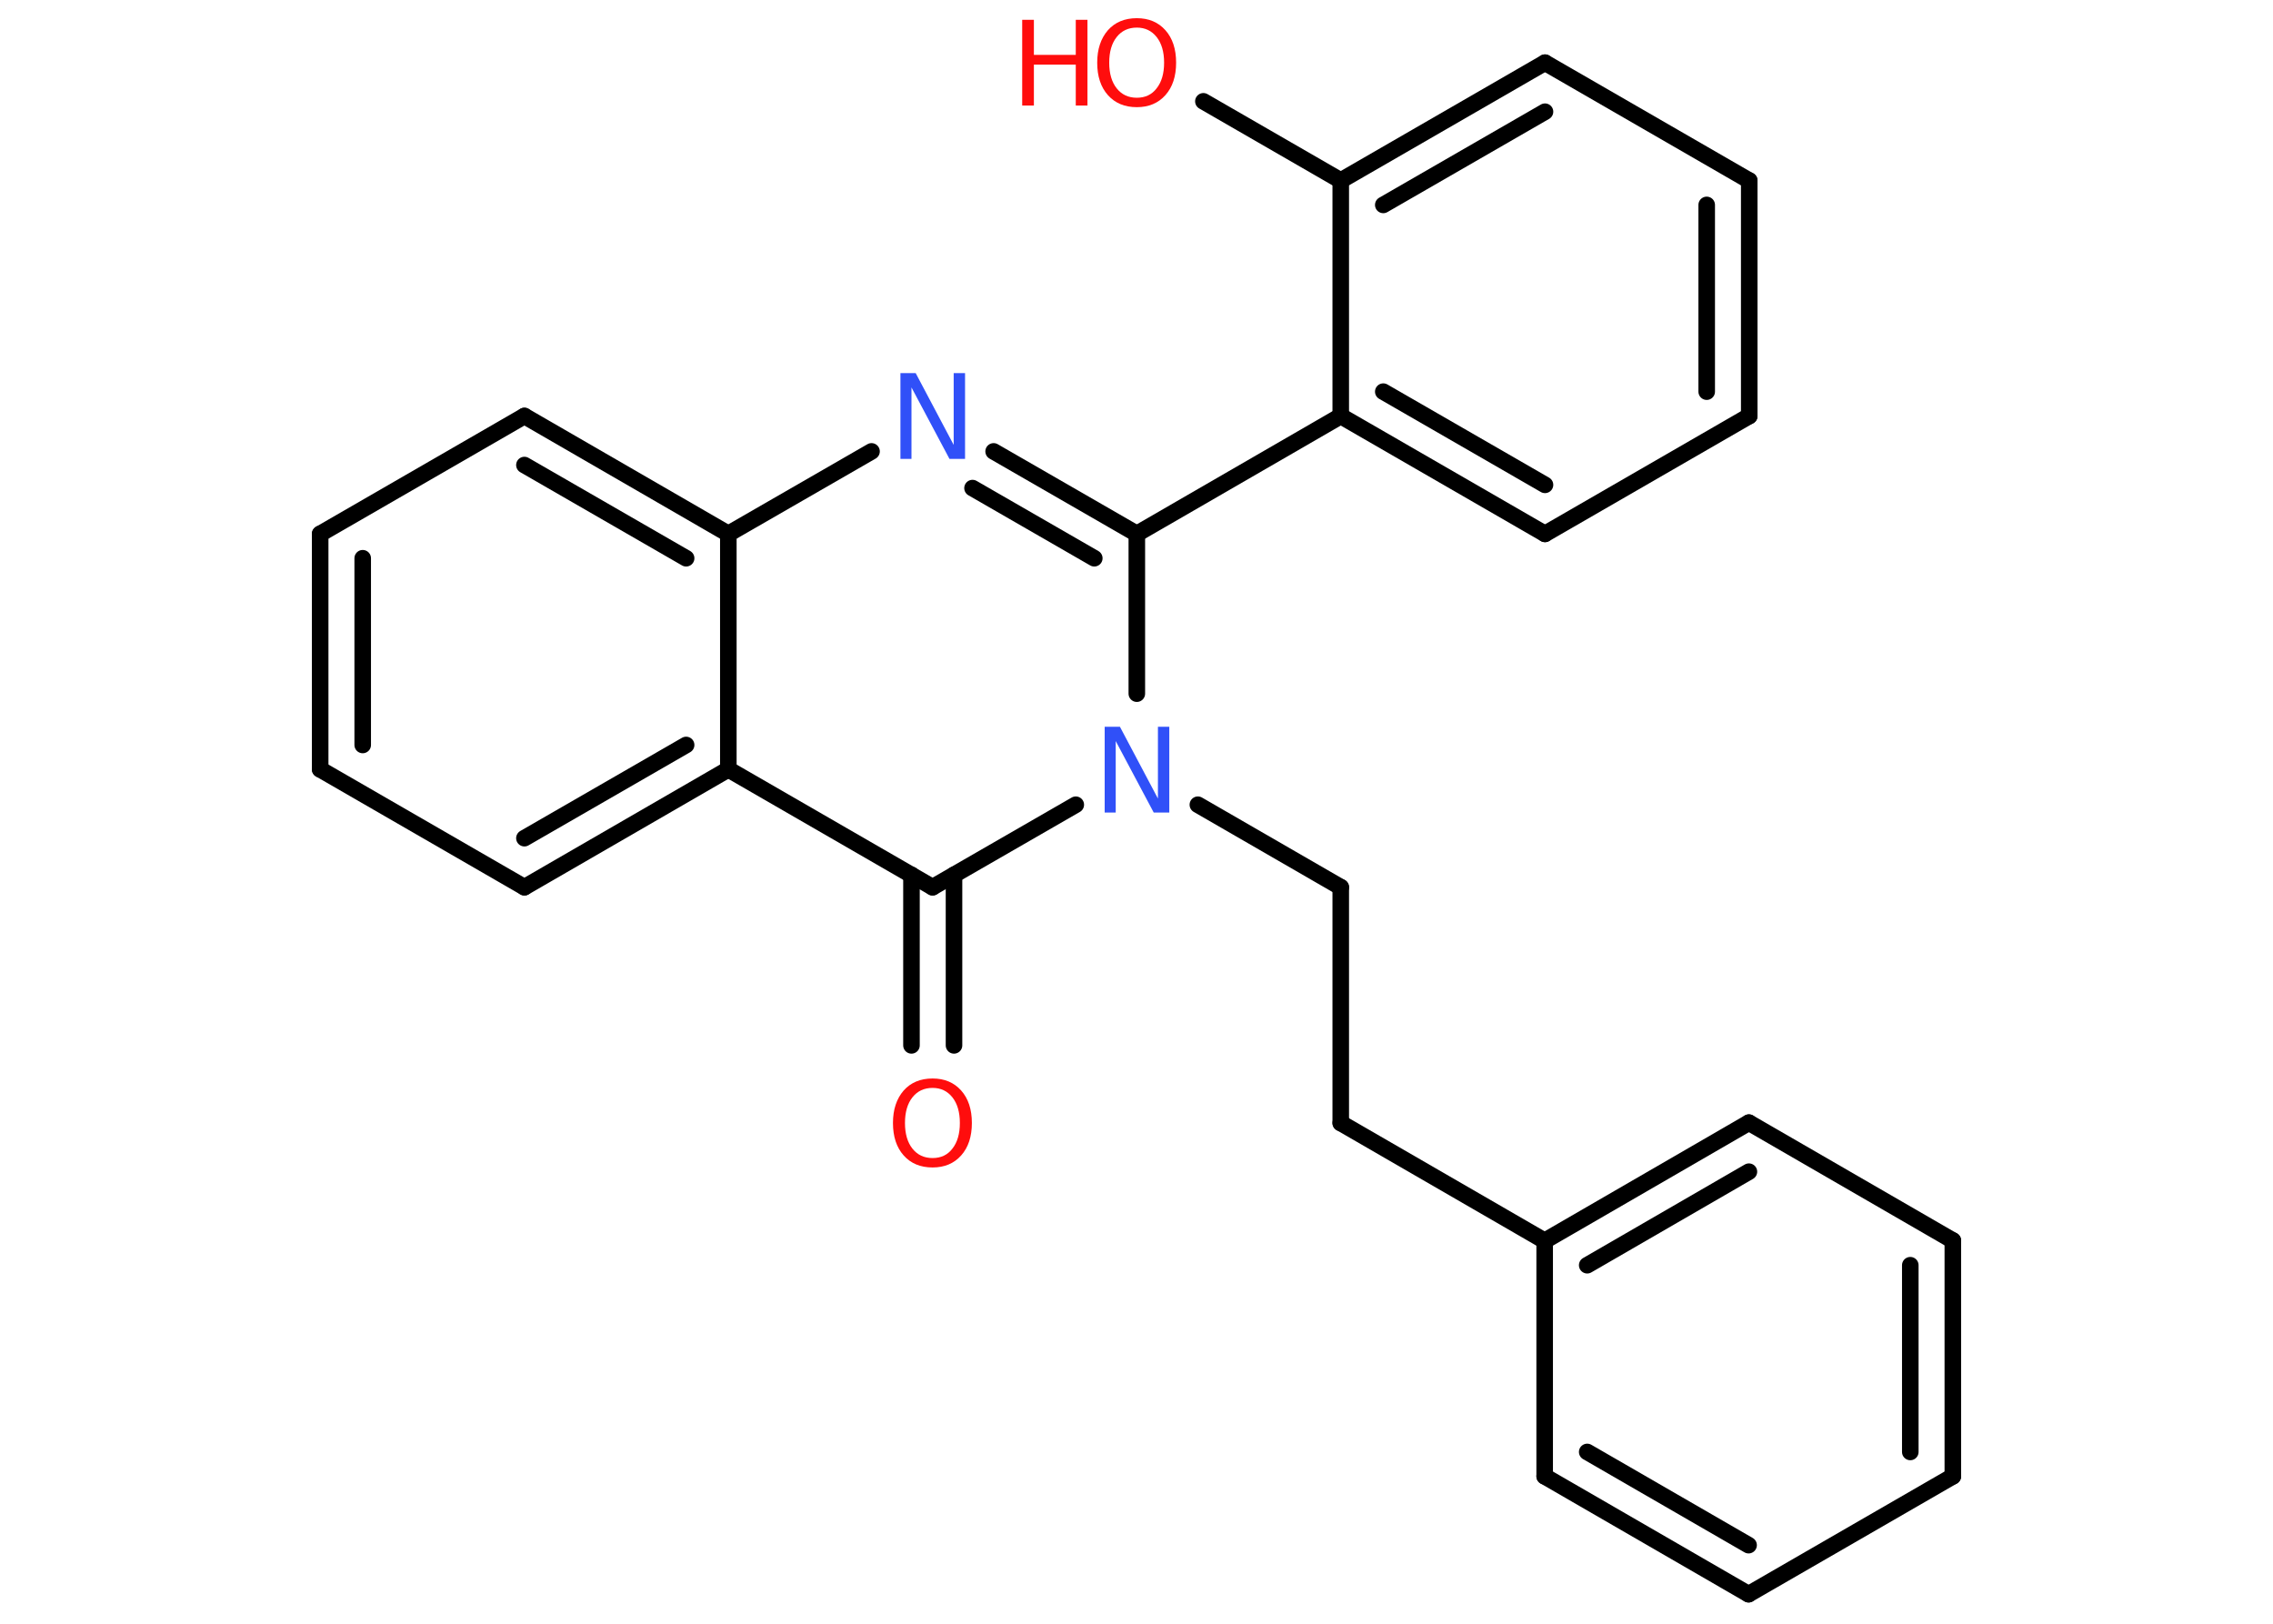 <?xml version='1.0' encoding='UTF-8'?>
<!DOCTYPE svg PUBLIC "-//W3C//DTD SVG 1.1//EN" "http://www.w3.org/Graphics/SVG/1.1/DTD/svg11.dtd">
<svg version='1.2' xmlns='http://www.w3.org/2000/svg' xmlns:xlink='http://www.w3.org/1999/xlink' width='70.0mm' height='50.0mm' viewBox='0 0 70.0 50.0'>
  <desc>Generated by the Chemistry Development Kit (http://github.com/cdk)</desc>
  <g stroke-linecap='round' stroke-linejoin='round' stroke='#000000' stroke-width='.51' fill='#FF0D0D'>
    <rect x='.0' y='.0' width='70.0' height='50.0' fill='#FFFFFF' stroke='none'/>
    <g id='mol1' class='mol'>
      <g id='mol1bnd1' class='bond'>
        <line x1='28.07' y1='32.19' x2='28.07' y2='26.94'/>
        <line x1='29.38' y1='32.19' x2='29.38' y2='26.94'/>
      </g>
      <line id='mol1bnd2' class='bond' x1='28.72' y1='27.32' x2='22.43' y2='23.69'/>
      <g id='mol1bnd3' class='bond'>
        <line x1='16.15' y1='27.32' x2='22.43' y2='23.69'/>
        <line x1='16.15' y1='25.81' x2='21.13' y2='22.94'/>
      </g>
      <line id='mol1bnd4' class='bond' x1='16.15' y1='27.32' x2='9.86' y2='23.69'/>
      <g id='mol1bnd5' class='bond'>
        <line x1='9.86' y1='16.44' x2='9.86' y2='23.69'/>
        <line x1='11.17' y1='17.19' x2='11.17' y2='22.94'/>
      </g>
      <line id='mol1bnd6' class='bond' x1='9.86' y1='16.44' x2='16.15' y2='12.81'/>
      <g id='mol1bnd7' class='bond'>
        <line x1='22.43' y1='16.44' x2='16.15' y2='12.81'/>
        <line x1='21.13' y1='17.19' x2='16.15' y2='14.32'/>
      </g>
      <line id='mol1bnd8' class='bond' x1='22.43' y1='23.69' x2='22.43' y2='16.44'/>
      <line id='mol1bnd9' class='bond' x1='22.43' y1='16.44' x2='26.84' y2='13.9'/>
      <g id='mol1bnd10' class='bond'>
        <line x1='35.01' y1='16.44' x2='30.6' y2='13.9'/>
        <line x1='33.7' y1='17.19' x2='29.95' y2='15.03'/>
      </g>
      <line id='mol1bnd11' class='bond' x1='35.01' y1='16.44' x2='41.29' y2='12.81'/>
      <g id='mol1bnd12' class='bond'>
        <line x1='41.29' y1='12.81' x2='47.58' y2='16.44'/>
        <line x1='42.6' y1='12.06' x2='47.58' y2='14.93'/>
      </g>
      <line id='mol1bnd13' class='bond' x1='47.58' y1='16.44' x2='53.87' y2='12.81'/>
      <g id='mol1bnd14' class='bond'>
        <line x1='53.87' y1='12.81' x2='53.87' y2='5.56'/>
        <line x1='52.56' y1='12.06' x2='52.56' y2='6.31'/>
      </g>
      <line id='mol1bnd15' class='bond' x1='53.87' y1='5.56' x2='47.58' y2='1.93'/>
      <g id='mol1bnd16' class='bond'>
        <line x1='47.58' y1='1.93' x2='41.29' y2='5.56'/>
        <line x1='47.58' y1='3.44' x2='42.6' y2='6.31'/>
      </g>
      <line id='mol1bnd17' class='bond' x1='41.29' y1='12.81' x2='41.29' y2='5.56'/>
      <line id='mol1bnd18' class='bond' x1='41.29' y1='5.56' x2='37.06' y2='3.12'/>
      <line id='mol1bnd19' class='bond' x1='35.01' y1='16.44' x2='35.01' y2='21.36'/>
      <line id='mol1bnd20' class='bond' x1='28.72' y1='27.32' x2='33.13' y2='24.78'/>
      <line id='mol1bnd21' class='bond' x1='36.89' y1='24.78' x2='41.29' y2='27.32'/>
      <line id='mol1bnd22' class='bond' x1='41.29' y1='27.32' x2='41.29' y2='34.58'/>
      <line id='mol1bnd23' class='bond' x1='41.29' y1='34.58' x2='47.57' y2='38.21'/>
      <g id='mol1bnd24' class='bond'>
        <line x1='53.86' y1='34.57' x2='47.57' y2='38.21'/>
        <line x1='53.86' y1='36.08' x2='48.88' y2='38.96'/>
      </g>
      <line id='mol1bnd25' class='bond' x1='53.86' y1='34.57' x2='60.14' y2='38.2'/>
      <g id='mol1bnd26' class='bond'>
        <line x1='60.14' y1='45.46' x2='60.14' y2='38.2'/>
        <line x1='58.83' y1='44.71' x2='58.83' y2='38.96'/>
      </g>
      <line id='mol1bnd27' class='bond' x1='60.14' y1='45.46' x2='53.85' y2='49.09'/>
      <g id='mol1bnd28' class='bond'>
        <line x1='47.57' y1='45.46' x2='53.85' y2='49.09'/>
        <line x1='48.88' y1='44.71' x2='53.85' y2='47.58'/>
      </g>
      <line id='mol1bnd29' class='bond' x1='47.57' y1='38.21' x2='47.57' y2='45.46'/>
      <path id='mol1atm1' class='atom' d='M28.72 33.5q-.39 .0 -.62 .29q-.23 .29 -.23 .79q.0 .5 .23 .79q.23 .29 .62 .29q.39 .0 .61 -.29q.23 -.29 .23 -.79q.0 -.5 -.23 -.79q-.23 -.29 -.61 -.29zM28.72 33.21q.55 .0 .88 .37q.33 .37 .33 1.0q.0 .63 -.33 1.0q-.33 .37 -.88 .37q-.56 .0 -.89 -.37q-.33 -.37 -.33 -1.0q.0 -.62 .33 -1.0q.33 -.37 .89 -.37z' stroke='none'/>
      <path id='mol1atm9' class='atom' d='M27.72 11.49h.48l1.17 2.21v-2.21h.35v2.64h-.48l-1.17 -2.2v2.2h-.34v-2.64z' stroke='none' fill='#3050F8'/>
      <g id='mol1atm17' class='atom'>
        <path d='M35.01 .85q-.39 .0 -.62 .29q-.23 .29 -.23 .79q.0 .5 .23 .79q.23 .29 .62 .29q.39 .0 .61 -.29q.23 -.29 .23 -.79q.0 -.5 -.23 -.79q-.23 -.29 -.61 -.29zM35.01 .56q.55 .0 .88 .37q.33 .37 .33 1.0q.0 .63 -.33 1.0q-.33 .37 -.88 .37q-.56 .0 -.89 -.37q-.33 -.37 -.33 -1.0q.0 -.62 .33 -1.0q.33 -.37 .89 -.37z' stroke='none'/>
        <path d='M31.48 .61h.36v1.08h1.29v-1.08h.36v2.64h-.36v-1.26h-1.29v1.26h-.36v-2.64z' stroke='none'/>
      </g>
      <path id='mol1atm18' class='atom' d='M34.01 22.38h.48l1.17 2.21v-2.21h.35v2.64h-.48l-1.17 -2.2v2.2h-.34v-2.64z' stroke='none' fill='#3050F8'/>
    </g>
  </g>
</svg>
